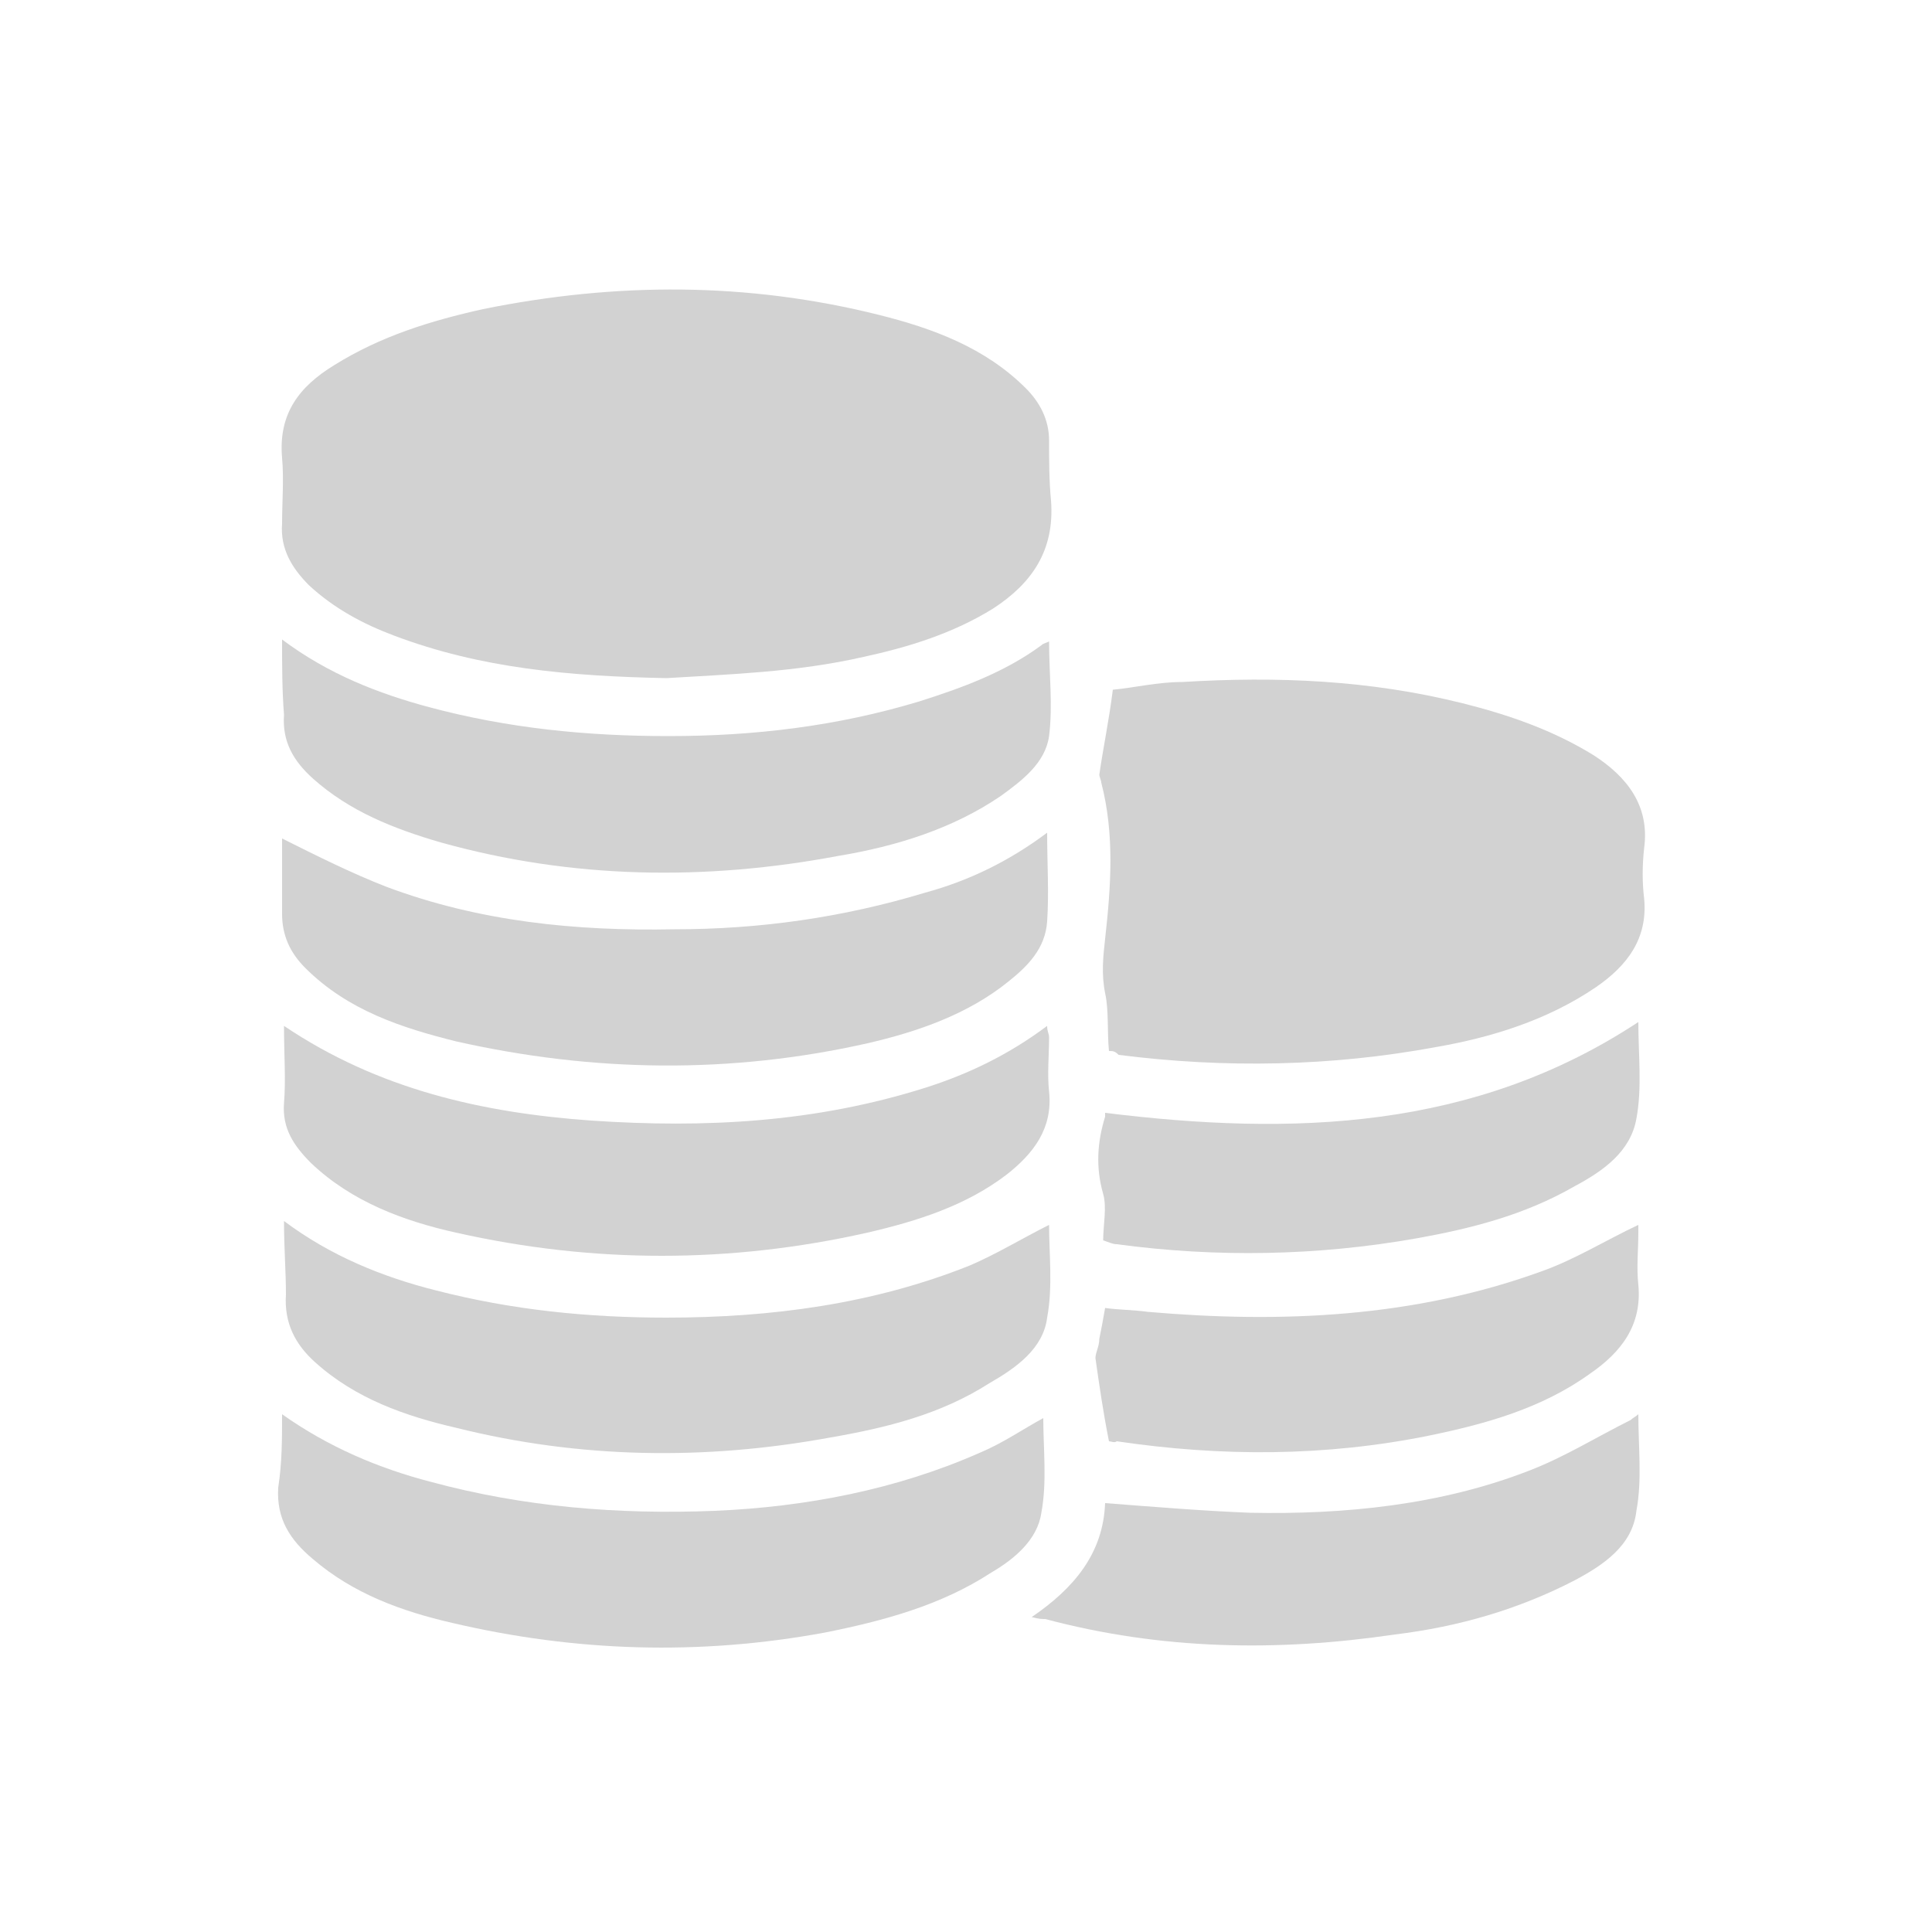 <?xml version="1.0" encoding="utf-8"?>
<!-- Generator: Adobe Illustrator 26.3.1, SVG Export Plug-In . SVG Version: 6.00 Build 0)  -->
<svg version="1.1" id="Layer_1" xmlns="http://www.w3.org/2000/svg" xmlns:xlink="http://www.w3.org/1999/xlink" x="0px" y="0px"
	 viewBox="0 0 100 100" style="enable-background:new 0 0 100 100;" xml:space="preserve">
<style type="text/css">
	.st0{fill:#D2D2D2;}
</style>
<g>
	<path class="st0" d="M525.2,2266.2c-5-0.1-9.6-0.5-14.1-2.2c-1.6-0.6-3.1-1.4-4.4-2.6c-0.9-0.9-1.5-1.9-1.4-3.2
		c0-1.1,0.1-2.3,0-3.4c-0.2-2.3,0.9-3.7,2.7-4.8c2.4-1.5,5-2.3,7.7-2.9c6.9-1.4,13.7-1.4,20.5,0.3c2.8,0.7,5.5,1.7,7.6,3.8
		c0.7,0.7,1.2,1.6,1.2,2.7c0,1,0,2.1,0.1,3.1c0.2,2.6-1,4.3-3,5.6c-2.1,1.3-4.4,2-6.7,2.5C531.9,2265.9,528.4,2266,525.2,2266.2z"/>
	<path class="st0" d="M548.1,2285.4c-0.1-1,0-2.1-0.2-3c-0.2-1-0.1-1.9,0-2.8c0.3-2.7,0.5-5.4-0.2-8.1c0-0.1-0.1-0.3-0.1-0.4
		c0.2-1.4,0.5-2.8,0.7-4.4c1.1-0.1,2.3-0.4,3.6-0.4c4.9-0.3,9.7-0.1,14.5,1.1c2.4,0.6,4.7,1.4,6.8,2.7c1.7,1.1,2.9,2.6,2.6,4.8
		c-0.1,0.9-0.1,1.8,0,2.6c0.2,2.1-0.9,3.5-2.5,4.6c-2.5,1.7-5.4,2.6-8.3,3.1c-5.4,1-10.9,1.1-16.4,0.4
		C548.4,2285.5,548.3,2285.5,548.1,2285.4z"/>
	<path class="st0" d="M505.3,2264.2c2.4,1.8,5,2.8,7.6,3.5c4.1,1.1,8.2,1.5,12.4,1.5c4.4,0,8.7-0.5,13-1.8c2.2-0.7,4.4-1.5,6.3-2.9
		c0.1-0.1,0.2-0.1,0.4-0.2c0,1.7,0.2,3.3,0,4.9c-0.2,1.4-1.4,2.3-2.5,3.1c-2.5,1.7-5.4,2.6-8.4,3.1c-6.9,1.3-13.8,1.2-20.6-0.7
		c-2.4-0.7-4.7-1.6-6.6-3.3c-1-0.9-1.6-1.9-1.5-3.3C505.3,2266.8,505.3,2265.6,505.3,2264.2z"/>
	<path class="st0" d="M544.9,2274.2c0,1.6,0.1,3.1,0,4.6c-0.1,1.4-1,2.3-2,3.1c-2.1,1.7-4.7,2.6-7.3,3.2c-7.1,1.6-14.2,1.5-21.3-0.1
		c-2.8-0.7-5.6-1.6-7.8-3.8c-0.8-0.8-1.2-1.7-1.2-2.8c0-1.3,0-2.7,0-3.9c1.8,0.9,3.6,1.8,5.4,2.5c4.8,1.8,9.8,2.3,14.9,2.2
		c4.4,0,8.7-0.6,13-1.9C540.8,2276.7,542.9,2275.7,544.9,2274.2z"/>
	<path class="st0" d="M505.4,2294.3c2.4,1.8,5.1,2.9,7.9,3.6c3.9,1,7.8,1.4,11.9,1.4c5.4,0,10.7-0.7,15.7-2.7
		c1.4-0.6,2.7-1.4,4.1-2.1c0,1.5,0.2,3.2-0.1,4.8c-0.2,1.6-1.6,2.6-3,3.4c-2.5,1.6-5.3,2.3-8.2,2.8c-6.5,1.2-13,1.1-19.4-0.5
		c-2.6-0.6-5.2-1.5-7.3-3.4c-1-0.9-1.6-2-1.5-3.5C505.5,2296.9,505.4,2295.7,505.4,2294.3z"/>
	<path class="st0" d="M505.3,2304.3c2.4,1.7,5,2.8,7.7,3.5c4.8,1.3,9.7,1.7,14.7,1.5c4.7-0.2,9.4-1.1,13.7-3
		c1.2-0.5,2.2-1.2,3.3-1.8c0,1.6,0.2,3.3-0.1,4.9c-0.2,1.4-1.4,2.4-2.6,3.1c-2.6,1.7-5.6,2.5-8.6,3.1c-6.5,1.2-12.9,1-19.3-0.5
		c-2.6-0.6-5.1-1.5-7.2-3.3c-1.2-1-1.9-2.1-1.8-3.7C505.3,2306.8,505.3,2305.6,505.3,2304.3z"/>
	<path class="st0" d="M505.4,2284.2c4.9,3.3,10.3,4.5,15.9,4.9c5.9,0.4,11.6,0.1,17.3-1.7c2.2-0.7,4.3-1.7,6.3-3.2
		c0,0.3,0.1,0.4,0.1,0.6c0,0.9-0.1,1.9,0,2.8c0.2,1.9-0.8,3.2-2.2,4.3c-2.1,1.6-4.6,2.4-7.2,3c-7.1,1.6-14.2,1.6-21.3,0
		c-2.7-0.6-5.4-1.6-7.5-3.6c-0.9-0.9-1.5-1.8-1.4-3.1C505.5,2287,505.4,2285.7,505.4,2284.2z"/>
	<path class="st0" d="M544.1,2314.8c2.2-1.5,3.7-3.3,3.8-5.9c2.6,0.2,5,0.4,7.5,0.5c4.9,0.1,9.9-0.4,14.5-2.2
		c1.8-0.7,3.4-1.7,5.2-2.6c0.1-0.1,0.3-0.2,0.4-0.3c0,1.7,0.2,3.4-0.1,5c-0.3,1.8-1.8,2.8-3.3,3.6c-2.9,1.5-6,2.4-9.3,2.8
		c-6.1,0.9-12.1,0.8-18.1-0.8C544.6,2314.9,544.5,2314.9,544.1,2314.8z"/>
	<path class="st0" d="M548.1,2305.7c-0.3-1.5-0.5-2.9-0.7-4.3c0-0.3,0.2-0.6,0.2-1c0.1-0.5,0.2-1,0.3-1.6c0.7,0.1,1.5,0.1,2.2,0.2
		c6.9,0.6,13.8,0.3,20.4-2.1c1.7-0.6,3.3-1.6,5-2.4c0,0,0,0.2,0,0.4c0,0.9-0.1,1.8,0,2.7c0.2,2.1-0.9,3.5-2.5,4.6
		c-2.5,1.8-5.4,2.6-8.3,3.2c-5.4,1.1-10.8,1.1-16.2,0.3C548.4,2305.8,548.2,2305.7,548.1,2305.7z"/>
	<path class="st0" d="M575.5,2284c0,1.7,0.2,3.4-0.1,5c-0.3,1.7-1.7,2.7-3.2,3.5c-2.6,1.5-5.4,2.2-8.2,2.7c-5.1,0.9-10.3,1-15.5,0.3
		c-0.2,0-0.4-0.1-0.7-0.2c0-0.8,0.2-1.7,0-2.4c-0.4-1.4-0.3-2.7,0.1-4c0-0.1,0-0.1,0-0.2C557.6,2289.8,567,2289.6,575.5,2284z"/>
</g>
<g>
	<path class="st0" d="M34.5,35.1c-5-0.1-9.6-0.5-14.1-2.2c-1.6-0.6-3.1-1.4-4.4-2.6c-0.9-0.9-1.5-1.9-1.4-3.2c0-1.1,0.1-2.3,0-3.4
		c-0.2-2.3,0.9-3.7,2.7-4.8c2.4-1.5,5-2.3,7.7-2.9c6.9-1.4,13.7-1.4,20.5,0.3c2.8,0.7,5.5,1.7,7.6,3.8c0.7,0.7,1.2,1.6,1.2,2.7
		c0,1,0,2.1,0.1,3.1c0.2,2.6-1,4.3-3,5.6c-2.1,1.3-4.4,2-6.7,2.5C41.2,34.8,37.7,34.9,34.5,35.1z"/>
	<path class="st0" d="M57.4,54.4c-0.1-1,0-2.1-0.2-3c-0.2-1-0.1-1.9,0-2.8c0.3-2.7,0.5-5.4-0.2-8.1c0-0.1-0.1-0.3-0.1-0.4
		c0.2-1.4,0.5-2.8,0.7-4.4c1.1-0.1,2.3-0.4,3.6-0.4c4.9-0.3,9.7-0.1,14.5,1.1c2.4,0.6,4.7,1.4,6.8,2.7c1.7,1.1,2.9,2.6,2.6,4.8
		c-0.1,0.9-0.1,1.8,0,2.6c0.2,2.1-0.9,3.5-2.5,4.6c-2.5,1.7-5.4,2.6-8.3,3.1c-5.4,1-10.9,1.1-16.4,0.4
		C57.7,54.4,57.6,54.4,57.4,54.4z"/>
	<path class="st0" d="M14.6,33.1c2.4,1.8,5,2.8,7.6,3.5c4.1,1.1,8.2,1.5,12.4,1.5c4.4,0,8.7-0.5,13-1.8c2.2-0.7,4.4-1.5,6.3-2.9
		c0.1-0.1,0.2-0.1,0.4-0.2c0,1.7,0.2,3.3,0,4.9c-0.2,1.4-1.4,2.3-2.5,3.1c-2.5,1.7-5.4,2.6-8.4,3.1c-6.9,1.3-13.8,1.2-20.6-0.7
		c-2.4-0.7-4.7-1.6-6.6-3.3c-1-0.9-1.6-1.9-1.5-3.3C14.6,35.7,14.6,34.5,14.6,33.1z"/>
	<path class="st0" d="M54.2,43.1c0,1.6,0.1,3.1,0,4.6c-0.1,1.4-1,2.3-2,3.1c-2.1,1.7-4.7,2.6-7.3,3.2c-7.1,1.6-14.2,1.5-21.3-0.1
		c-2.8-0.7-5.6-1.6-7.8-3.8c-0.8-0.8-1.2-1.7-1.2-2.8c0-1.3,0-2.7,0-3.9c1.8,0.9,3.6,1.8,5.4,2.5c4.8,1.8,9.8,2.3,14.9,2.2
		c4.4,0,8.7-0.6,13-1.9C50.1,45.6,52.2,44.6,54.2,43.1z"/>
	<path class="st0" d="M14.7,63.2c2.4,1.8,5.1,2.9,7.9,3.6c3.9,1,7.8,1.4,11.9,1.4c5.4,0,10.7-0.7,15.7-2.7c1.4-0.6,2.7-1.4,4.1-2.1
		c0,1.5,0.2,3.2-0.1,4.8c-0.2,1.6-1.6,2.6-3,3.4c-2.5,1.6-5.3,2.3-8.2,2.8c-6.5,1.2-13,1.1-19.4-0.5c-2.6-0.6-5.2-1.5-7.3-3.4
		c-1-0.9-1.6-2-1.5-3.5C14.8,65.8,14.7,64.6,14.7,63.2z"/>
	<path class="st0" d="M14.6,73.2c2.4,1.7,5,2.8,7.7,3.5C27.1,78,32,78.4,37,78.2c4.7-0.2,9.4-1.1,13.7-3c1.2-0.5,2.2-1.2,3.3-1.8
		c0,1.6,0.2,3.3-0.1,4.9c-0.2,1.4-1.4,2.4-2.6,3.1c-2.6,1.7-5.6,2.5-8.6,3.1c-6.5,1.2-12.9,1-19.3-0.5c-2.6-0.6-5.1-1.5-7.2-3.3
		c-1.2-1-1.9-2.1-1.8-3.7C14.6,75.7,14.6,74.5,14.6,73.2z"/>
	<path class="st0" d="M14.7,53.1c4.9,3.3,10.3,4.5,15.9,4.9c5.9,0.4,11.6,0.1,17.3-1.7c2.2-0.7,4.3-1.7,6.3-3.2
		c0,0.3,0.1,0.4,0.1,0.6c0,0.9-0.1,1.9,0,2.8c0.2,1.9-0.8,3.2-2.2,4.3c-2.1,1.6-4.6,2.4-7.2,3c-7.1,1.6-14.2,1.6-21.3,0
		c-2.7-0.6-5.4-1.6-7.5-3.6c-0.9-0.9-1.5-1.8-1.4-3.1C14.8,55.9,14.7,54.6,14.7,53.1z"/>
	<path class="st0" d="M53.4,83.7c2.2-1.5,3.7-3.3,3.8-5.9c2.6,0.2,5,0.4,7.5,0.5c4.9,0.1,9.9-0.4,14.5-2.2c1.8-0.7,3.4-1.7,5.2-2.6
		c0.1-0.1,0.3-0.2,0.4-0.3c0,1.7,0.2,3.4-0.1,5C84.5,80,83,81,81.5,81.8c-2.9,1.5-6,2.4-9.3,2.8c-6.1,0.9-12.1,0.8-18.1-0.8
		C53.9,83.8,53.8,83.8,53.4,83.7z"/>
	<path class="st0" d="M57.4,74.6c-0.3-1.5-0.5-2.9-0.7-4.3c0-0.3,0.2-0.6,0.2-1c0.1-0.5,0.2-1,0.3-1.6c0.7,0.1,1.5,0.1,2.2,0.2
		c6.9,0.6,13.8,0.3,20.4-2.1c1.7-0.6,3.3-1.6,5-2.4c0,0,0,0.2,0,0.4c0,0.9-0.1,1.8,0,2.7c0.2,2.1-0.9,3.5-2.5,4.6
		c-2.5,1.8-5.4,2.6-8.3,3.2c-5.4,1.1-10.8,1.1-16.2,0.3C57.7,74.7,57.5,74.6,57.4,74.6z"/>
	<path class="st0" d="M84.8,52.9c0,1.7,0.2,3.4-0.1,5c-0.3,1.7-1.7,2.7-3.2,3.5c-2.6,1.5-5.4,2.2-8.2,2.7c-5.1,0.9-10.3,1-15.5,0.3
		c-0.2,0-0.4-0.1-0.7-0.2c0-0.8,0.2-1.7,0-2.4c-0.4-1.4-0.3-2.7,0.1-4c0-0.1,0-0.1,0-0.2C66.9,58.8,76.3,58.5,84.8,52.9z"/>
</g>
</svg>

